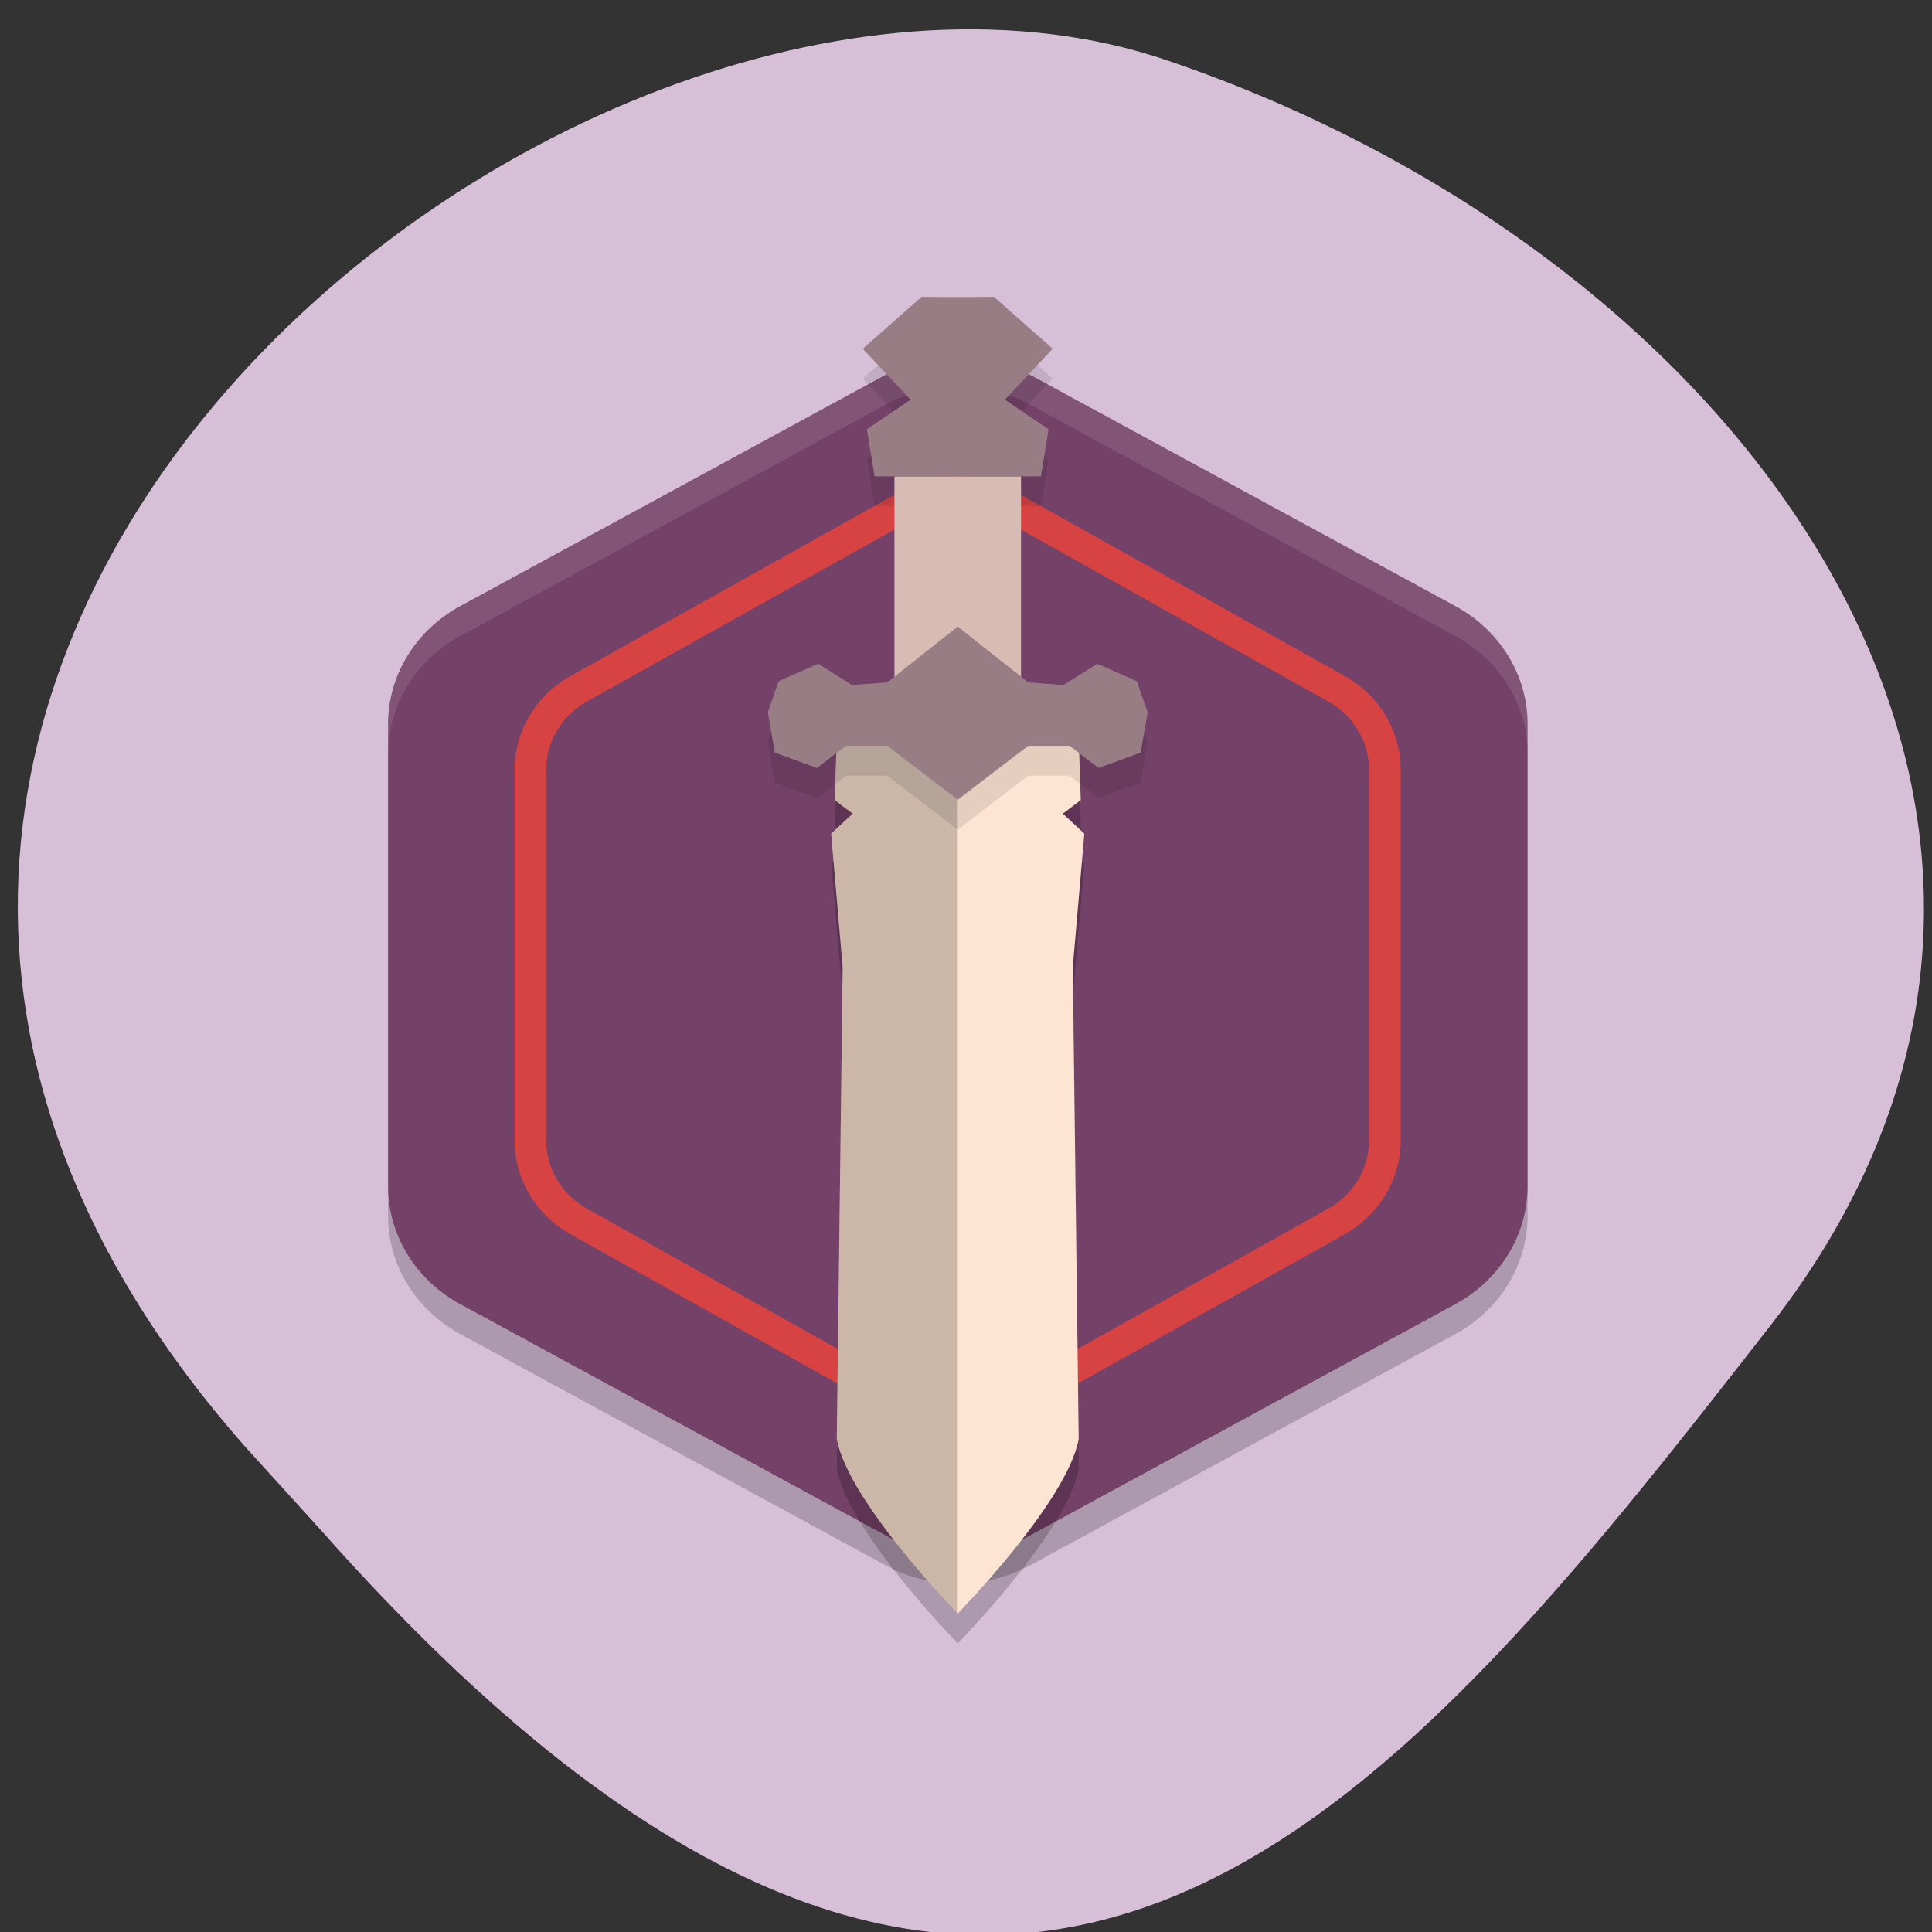 <svg xmlns="http://www.w3.org/2000/svg" viewBox="0 0 256 256"><rect x="0" y="0" width="256" height="256" fill="#333333" stroke="none"/><defs><clipPath><path d="M 0,64 H64 V128 H0 z"/></clipPath></defs><g fill="#d8bfd8" color="#000"><path d="m -1364.44 1637.2 c 46.11 -98.28 -115.29 -141.94 -177.55 -101.93 -62.25 40.01 -83.52 108.58 -13.01 143.08 70.51 34.501 139.38 67.53 185.49 -30.762 z" transform="matrix(-0.958 0.345 0.472 1.203 -2047.26 -1306.96)"/></g><g transform="matrix(4.194 0 0 3.965 26.25 31.401)"><path d="M 24.11,5 V 5.002 A 4.566,4.548 0 0 0 21.719,5.607 L 8.285,13.334 a 4.566,4.548 0 0 0 -2.283,3.939 v 15.453 a 4.566,4.548 0 0 0 2.283,3.938 l 13.434,7.727 a 4.566,4.548 0 0 0 4.566,0 l 13.434,-7.727 a 4.566,4.548 0 0 0 2.283,-3.938 V 17.273 A 4.566,4.548 0 0 0 39.719,13.334 L 26.285,5.607 A 4.566,4.548 0 0 0 24.109,5 z" opacity="0.2"/><path d="M 24.11,4 V 4.002 A 4.566,4.548 0 0 0 21.719,4.607 L 8.285,12.334 a 4.566,4.548 0 0 0 -2.283,3.939 v 15.453 a 4.566,4.548 0 0 0 2.283,3.938 l 13.434,7.727 a 4.566,4.548 0 0 0 4.566,0 l 13.434,-7.727 a 4.566,4.548 0 0 0 2.283,-3.938 V 16.273 A 4.566,4.548 0 0 0 39.719,12.334 L 26.285,4.607 A 4.566,4.548 0 0 0 24.109,4 z" fill="#744169"/><path d="M 24.11,4 V 4.002 A 4.566,4.548 0 0 0 21.719,4.607 L 8.285,12.334 a 4.566,4.548 0 0 0 -2.283,3.939 v 1 A 4.566,4.548 0 0 1 8.285,13.334 L 21.719,5.607 A 4.566,4.548 0 0 1 24.11,5.002 V 5 a 4.566,4.548 0 0 1 2.176,0.607 l 13.434,7.727 a 4.566,4.548 0 0 1 2.283,3.939 v -1 A 4.566,4.548 0 0 0 39.72,12.334 L 26.286,4.607 A 4.566,4.548 0 0 0 24.11,4 z" opacity="0.1" fill="#fff"/><path d="m 24.08,8 v 0.002 a 3.551,3.638 0 0 0 -1.859,0.484 l -10.449,6.182 a 3.551,3.638 0 0 0 -1.775,3.15 v 12.363 a 3.551,3.638 0 0 0 1.775,3.15 l 10.449,6.18 a 3.551,3.638 0 0 0 3.551,0 l 10.449,-6.18 a 3.551,3.638 0 0 0 1.775,-3.15 V 17.818 a 3.551,3.638 0 0 0 -1.775,-3.15 L 25.772,8.486 A 3.551,3.638 0 0 0 24.081,8 z m -0.025,1 h 0.01 c 0.42,0.011 0.832,0.129 1.199,0.346 V 9.344 l 10.447,6.182 c 0.789,0.467 1.285,1.338 1.285,2.291 V 30.18 c 0,0.953 -0.496,1.823 -1.285,2.289 l -10.447,6.182 c -0.789,0.467 -1.746,0.467 -2.535,0 L 12.282,32.469 C 11.493,32.002 10.997,31.132 10.997,30.18 V 17.817 c 0,-0.953 0.496,-1.824 1.285,-2.291 L 22.729,9.344 V 9.346 C 23.134,9.107 23.592,8.989 24.055,9 z" opacity="0.7" fill="#ff4532"/><path d="m 20.17,18 -0.057,1.82 0.568,0.451 -0.68,0.668 0.365,4.459 -0.185,15.777 c 0.374,2.107 3.82,5.824 3.82,5.824 0,0 3.447,-3.717 3.82,-5.824 L 27.636,25.398 28.001,20.939 27.321,20.271 27.889,19.82 27.832,18 h -3.831" opacity="0.2"/><path d="m 20.17,17 -0.056,1.82 0.567,0.451 -0.68,0.668 0.364,4.46 -0.186,15.778 C 20.553,42.284 24,46 24,46 c 0,0 3.448,-3.716 3.821,-5.823 L 27.635,24.399 27.999,19.939 27.319,19.271 27.886,18.82 27.83,17 h -3.832" fill="#fee4d2"/><path d="m 20.17,17 -0.056,1.82 0.567,0.451 -0.68,0.668 0.364,4.46 -0.186,15.778 C 20.553,42.284 24,46 24,46 V 17" opacity="0.2"/><path d="M 22.857,3 21,4.736 l 1.51,1.701 -1.379,0.99 0.24,1.572 H 24 26.629 L 26.869,7.427 25.49,6.437 27,4.736 25.143,3 24,3.008 m 0,11.01 -2.227,1.865 -1.115,0.09 -1.068,-0.713 -1.248,0.586 -0.342,1.041 0.221,1.342 1.33,0.516 0.918,-0.742 h 1.305 l 2.227,1.801 2.227,-1.801 h 1.305 l 0.918,0.742 1.33,-0.516 0.221,-1.342 -0.342,-1.041 -1.248,-0.586 -1.068,0.713 -1.115,-0.09 z" opacity="0.1"/><path d="m 22,8 v 7 h 2 2 V 8 h -2 z" fill="#d8bbb3"/><g fill="#987d85"><path d="m 24,13.02 -2.227,1.865 -1.115,0.089 -1.068,-0.713 -1.249,0.586 -0.341,1.041 0.221,1.343 1.329,0.515 0.92,-0.742 h 1.303 l 2.227,1.8 2.227,-1.8 h 1.303 l 0.92,0.742 1.329,-0.515 L 30,15.888 29.659,14.847 28.41,14.261 27.342,14.974 26.227,14.885"/><path d="M 22.857,2 21,3.736 22.51,5.438 21.13,6.427 21.371,8 H 24 26.629 L 26.87,6.427 25.49,5.438 27,3.736 25.143,2 24,2.009"/></g></g></svg>